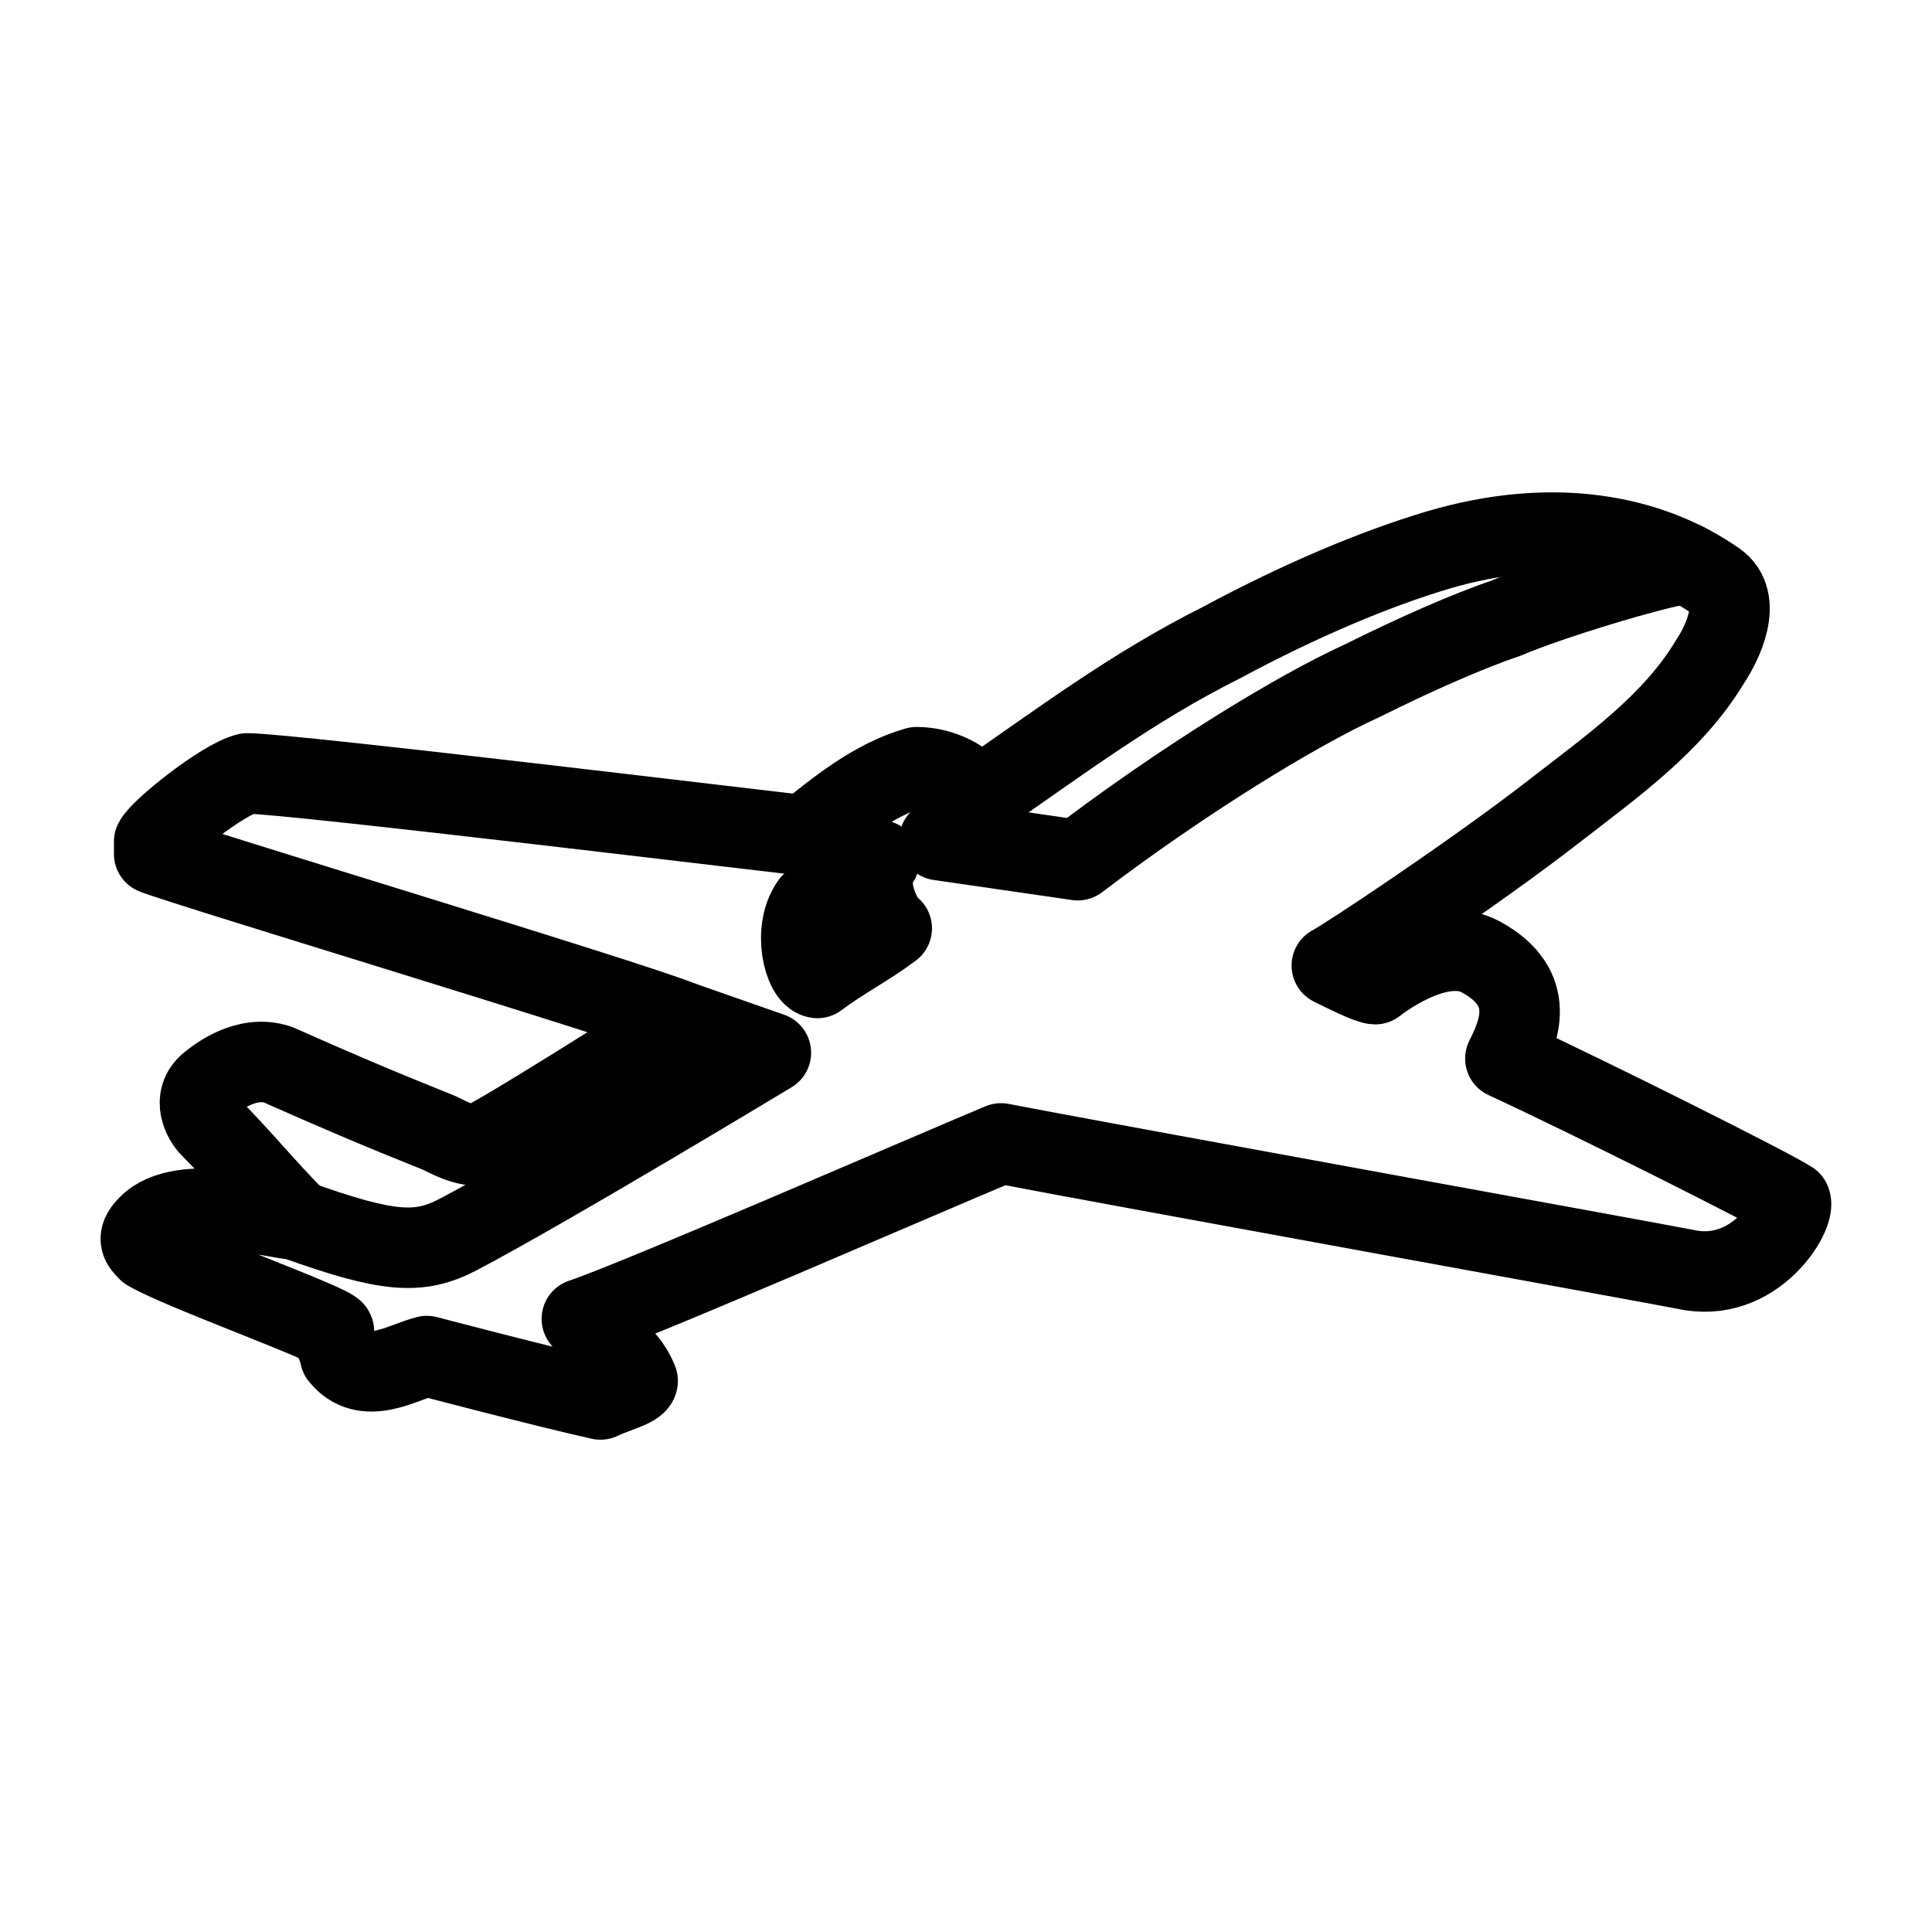 <?xml version="1.0" encoding="UTF-8"?><svg id="Layer_2" xmlns="http://www.w3.org/2000/svg" viewBox="0 0 48 48"><defs><style>.cls-1{stroke-width:2px;fill:none;stroke:#000;stroke-linecap:round;stroke-linejoin:round;}</style></defs><path class="cls-1" d="m42.637,14.441c.68.473.154,1.54-.154,2.002-.924,1.54-2.464,2.618-3.85,3.696-2.018,1.569-5.214,3.685-5.544,3.85.308.154.924.462,1.078.462,0,0,1.559-1.254,2.618-.68,1.456.789.923,1.912.616,2.528,2.002.924,6.622,3.234,7.083,3.542.154.308-.888,2.083-2.618,1.694-.77-.154-14.413-2.626-16.996-3.127-1.848.77-9.028,3.897-10.414,4.359.462.616,1.078.77,1.386,1.54,0,.154-.616.308-.924.462-1.386-.308-4.312-1.078-4.312-1.078-.616.154-1.54.77-2.156,0,0-.154-.154-.308-.154-.616,0-.154-3.85-1.54-4.62-2.002-.154-.154-.308-.308,0-.616.823-.866,3.234-.154,3.696-.154h0c-.77-.77-1.386-1.54-2.156-2.31-.14-.14-.482-.692,0-1.078.17-.136.907-.73,1.694-.462,1.386.616,2.464,1.078,4.004,1.694.308.154.616.308.924.308.462-.154,4.312-2.618,5.082-3.08-1.078-.462-12.319-3.85-13.089-4.158v-.308c.154-.308,1.694-1.54,2.31-1.694,1.078,0,13.705,1.54,13.859,1.54.77-.616,1.694-1.386,2.772-1.694.616,0,1.232.308,1.54.77,2.002-1.386,3.85-2.772,6.006-3.85,2.002-1.078,3.85-1.848,5.39-2.31,2.917-.866,5.295-.367,6.929.77Z"/><path class="cls-1" d="m41.889,13.994c-.924.154-3.41.909-4.488,1.371-.924.308-2.31.924-3.542,1.54-1.694.77-4.519,2.517-7.083,4.466-1.078-.154-2.36-.344-3.438-.498l.974-1.042"/><path class="cls-1" d="m21.847,21.371c-.454.627.141,1.632.308,1.694-.616.462-1.232.77-1.848,1.232-.33-.042-.627-1.184-.154-1.848,0,0,1.54-1.078,1.694-1.078Z"/><path class="cls-1" d="m16.921,25.374l2.231.781s-5.505,3.326-7.761,4.512c-.984.517-1.752.46-4.061-.367"/></svg>
